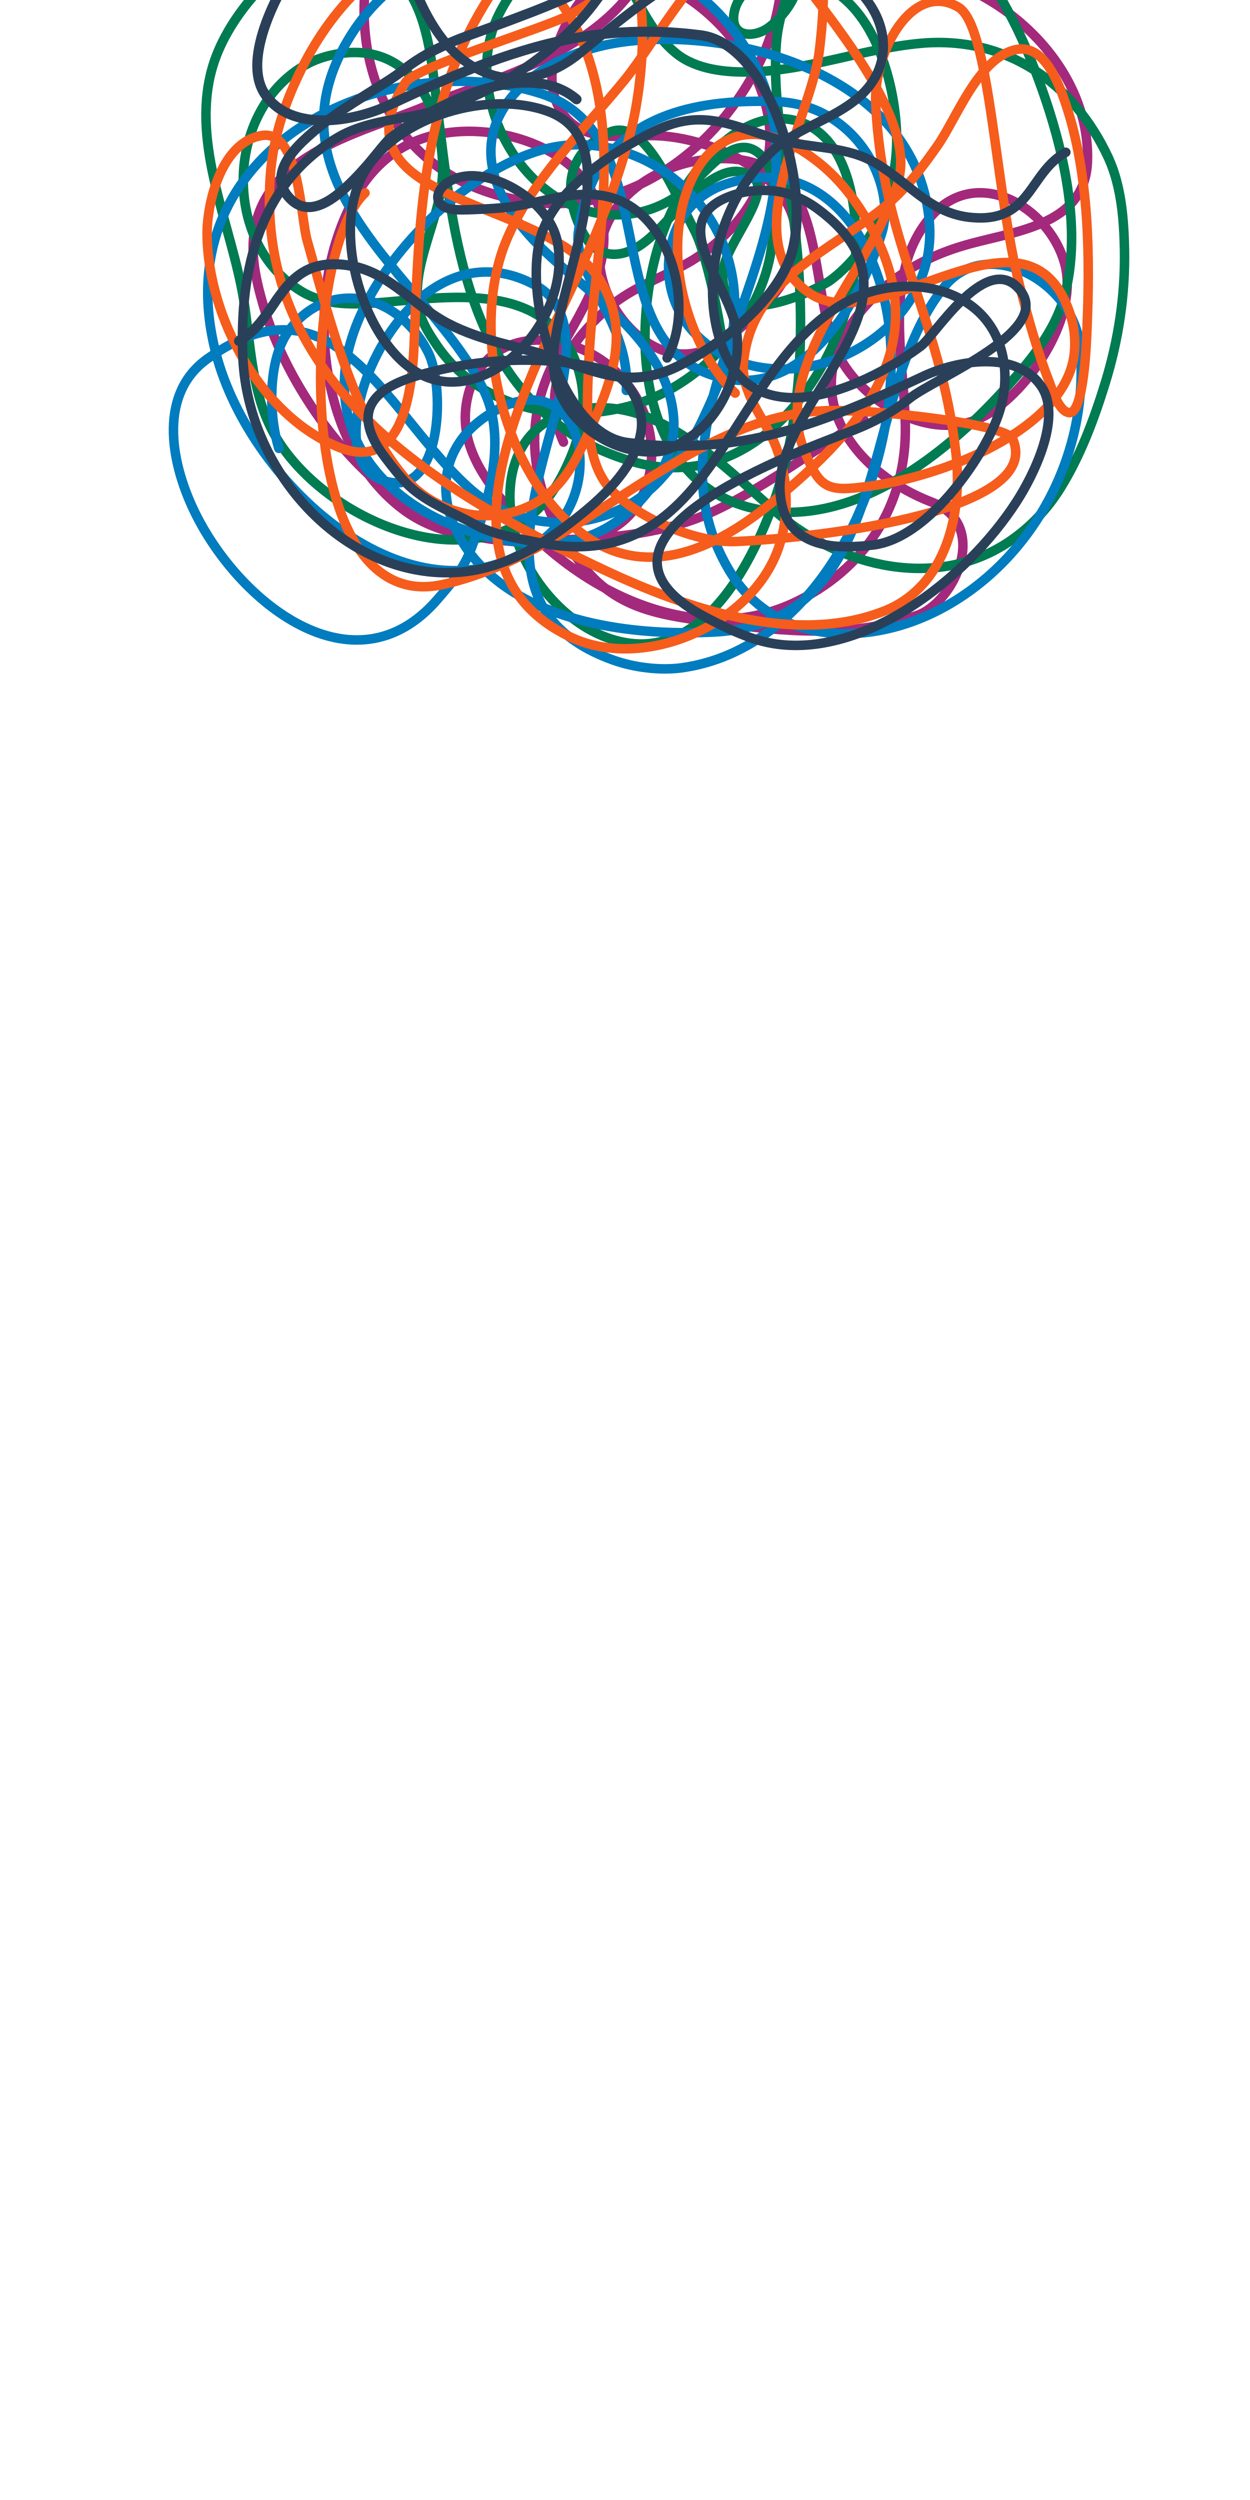 
<svg xmlns="http://www.w3.org/2000/svg" xmlns:xlink="http://www.w3.org/1999/xlink" width="100%" height="100%" viewBox="0 0 500 1000"><g transform="translate(250,198.6) translate(-210,-419.9)"><g fill="none" stroke-width="4" fill-rule="evenodd" clip-rule="evenodd" stroke-linecap="round" stroke-linejoin="round" stroke-miterlimit="1.5" transform="translate(210,445.8) translate(-193.8,-176.1)"><path id="Purpletangle-1" d="M181.8 260.9c-17.2-17.8-13-39.2-1.6-59.5c6.7-12.1 17.3-19.9 25.9-30.4c12.3-15.1 19.4-35.3 15.2-54.6c-5.9-27.6-41.8-55.8-82.9-50.9c-14.1 1.6-27.8 56.1-0.2 67.7c12.1 5 24.9-3.2 36.1-6.9c28.1-9.1 76.8-2.4 71.6 37.4c-0.9 7.1-4.1 13.9-7.2 20.2c-4 7.8-9 17.1-16.6 22.1c-19.8 13.2-49.1-6.8-53.6-26.6c-5.9-26.4 17.4-49.7 41.4-55.4c41-9.8 46.6 48 73 66.8c18 12.8 48.5 16.7 63.5-3c12.6-16.4 21.2-51.4 7.8-70c-14.4-20-48.9-26.2-59.4 .7c-11.4 29.3 9.8 60.4 19.8 86.4c12.2 31.5 4.8 63.4-19 86.9c-32.4 31.9-86.2 25.6-122.5 5.1c-16.8-9.5-33.6-20-35.8-40.8c-2.7-25.6 20.7-37.8 43.8-34c19.6 3.2 36.3 18.9 39.3 38.8c4.8 32.7-26.5 42.5-51.8 48.5c-44.9 10.6-100.4-24.8-126-60.4c-4.5-6.2-8.9-12.9-11.5-20.1c-13.5-36.5 24.9-60.1 47.6-80.9c27-24.7 81.6-59.2 64.2-112.4c-12.9-39-64.9-16.9-85.6 .4c-17.6 14.8-24.6 31.9-22.9 53.1c4.5 55.6 45.3 95.8 103.3 80.6c40.8-10.8 64.6-51.2 67.4-91.8c.8-12.7-1.4-33.1-9.7-43.6c-3.8-4.8-19.3-8.1-21.7 .3c-5.3 18.1 25.6 15.2 33.5 11.5c16.2-7.4 30.4-18.9 48.4-21.9c36.5-6.2 81.1 13.2 93.1 50.2c8.6 26.5-20.3 38.6-37.5 51.6c-16 11.9-28.3 28.4-32.8 48.1c-8.5 36.7 24.2 56.9 57.7 57.5c26.6 .4 23.6 36.4 10.5 47c-22.8 18.5-49.8 25.4-78 31.6c-21.5 4.7-40.1 9.4-60.1-2.4c-25.5-15.1-43.5-39.2-42.6-69.9c.7-21.2 10.3-44.3 1.9-65.1c-13.1-32.6-59.4-30.9-83.7-13.1c-17.4 12.7-22 33.1-21.2 53.7c1.5 39 26.5 86.4 66.4 97.6c18.8 5.2 38.6-1 56.2-7.5c19.7-7.4 39.8-15.7 56.6-28.8c19.6-15.2 39.9-46.8 55.1-66.1" stroke="#a3297c" transform="translate(204.5,67) translate(0,0) rotate(20) scale(.95,.95) translate(-194.6,-187.4)"/><path id="Purpletangle-2" d="M179.6 258.4c-17.3-17.9-9.4-39.5 2-59.8c6.7-12.1 10.8-22.8 19.4-33.3c12.4-15.1 22.2-32.1 18.1-51.4c-6-27.7-37.8-54.6-79-49.8c-14 1.7-31.7 55-4.2 66.5c12.1 5.1 25.2-5.7 36.4-9.3c28.1-9.1 74.1-1.8 68.8 38c-0.9 7-3.3 13.5-6.4 19.8c-3.9 7.8-9.9 17.1-17.5 22.1c-19.8 13.2-46.5-4.6-50.9-24.4c-6-26.3 17.3-49.6 41.4-55.4c40.9-9.7 46.5 48.1 73 66.9c18 12.8 46.9 12.4 61.9-7.3c12.6-16.4 22.7-47.2 9.3-65.7c-14.4-20-50.7-30.1-61.2-3.2c-11.5 29.3 11.7 64.3 21.7 90.3c12.1 31.4 3.2 58.1-20.7 81.6c-32.4 31.9-84.6 30.9-120.9 10.3c-16.8-9.5-37.4-20.1-39.5-40.9c-2.7-25.6 24.4-37.6 47.6-33.9c19.5 3.2 31.8 20.5 34.7 40.4c4.8 32.6-22 41-47.2 46.9c-45 10.6-95.4-24.6-121.1-60.1c-4.5-6.2-9.5-14.8-12.2-22c-13.4-36.5 20.6-58.5 43.3-79.2c27.1-24.7 78.1-56.5 60.6-109.7c-12.8-39-63-25.8-83.7-8.4c-17.6 14.7-26.3 37.4-24.6 58.5c4.4 55.7 48.2 92.6 106.2 77.3c40.9-10.7 65.1-47.2 67.9-87.8c.9-12.7-1.4-33.1-9.7-43.7c-3.7-4.7-19.2-8-21.7 .4c-5.2 18.1 25.6 15.1 33.6 11.5c16.2-7.5 32.5-15.7 50.4-18.7c36.5-6.2 75.7 11.2 87.7 48.2c8.6 26.6-15 40.3-32.2 53.3c-16 11.9-30.2 25.5-34.8 45.2c-8.4 36.6 24.2 56.9 57.7 57.4c26.6 .5 23.9 40.2 10.8 50.8c-22.8 18.6-50.1 21.6-78.3 27.8c-21.5 4.7-37 4.6-56.9-7.2c-25.5-15.1-46.7-34.3-45.7-65c.6-21.3 10.3-44.4 1.9-65.2c-13.2-32.5-58.6-25.8-82.9-8c-17.4 12.7-19 27.6-18.2 48.1c1.5 39.1 28.7 85.7 68.6 96.9c18.8 5.3 32.5 .3 50.1-6.3c19.8-7.4 40.1-21.5 56.9-34.6c19.6-15.2 39.7-40.9 54.8-60.3" stroke="#a3297c" opacity="0" transform="translate(203.7,93.5) translate(0,0) rotate(20) scale(.95,.95) translate(-194.6,-187.4)"/><path id="Greentangle-1" d="M201.3 283.7c5.8-10.4 11.7-52.4 10.2-64.4c-3.1-25.1-4.5-53-20.1-51.4c-31.2 3.2-25.4 37.7-22.6 42.5c6.2 10.6 18.4 6.9 21.5 5.9c13.5-4.2 40.4-24.8 51.5-10.8c7.5 9.6-20.6 23.2-25.2 34.2c-10.6 24.8 34.8 20.5 41.6 18.5c21.1-6.4 38.8-25.4 46.2-45.7c7.1-19.5 10.3-50-3-67.8c-8.1-10.7-33.3-21.8-42.8-6.4c-5.6 9.3 4 13.4 11.8 10.9c26.3-8.4 29.1-38.2 11.7-56.5c-28.9-30.5-88.6-13.2-116.1 11.8c-31 28.2-18.5 93.1 26.1 99.3c7.1 1 14 .1 20.8-1.9c9.8-2.9 27.5-16.4 34.9-4.6c6.8 10.7-4 32.1-9.6 41.8c-14.9 25.7-47.7 42.4-77.4 40c-30.7-2.6-59.7-20.7-67.7-51.4c-1.7-6.6-3.3-13.6-1.5-20.4c5-18.5 23.2-31.4 29.5-50.1c8.4-24.9 4.2-54.1-25.5-59.5c-4.2-0.8-8.5-1-12.8-0.5c-38.8 5.3-60.7 57.6-35.9 88.9c7.7 9.8 19.6 13.3 31.2 16.5c27.5 7.5 65.3 14.7 67.4 49.6c.3 6.1-0.6 12.5-2.7 18.2c-2.5 7-6.7 13.3-11.6 18.9c-7.3 8.2-16.5 16.4-27.4 19.4c-40.9 11.3-85.1-35.9-88.5-73.9c-1.7-18 4.4-35.8 7.8-53.3c5.9-30.9 1.4-68.4 20.3-95.4c6.7-9.6 16.6-17.4 26.7-23.1c13.2-7.6 28.4-9.3 42.5-3c31.5 14 20.7 47.4 14.6 74.1c-11 48-26 103.9 6.2 147.6c4.8 6.5 10.6 12.2 16.9 17.2c38.7 31.5 85.1 6.7 111.3-28.7c12.8-17.2 29.2-62.1 7-79.2c-19.2-14.8-47.2 1.9-61.8 15.5c-33.2 31.2-59.9 106.3-6.9 133.9c34.2 17.9 78.7 3.1 110.1-13.3c14.2-7.4 29.4-15.9 38.7-29.4c18.8-27.1 21.7-68.7 20.3-100.5c-0.8-17.9-4-35.2-9-52.3c-2.6-8.9-5.2-17.7-12.7-23.6c-28-21.7-65.6 10.7-76.7 35.8c-11 24.7-13.4 52.2-19.8 78.2c-9.2 37.7-26.1 80-52.6 108.9c-18.5 20.3-49.1 45.3-76.8 25.7c-18.3-12.8-27.8-40.3-24-61.9c3.8-22.3 18.4-38.9 42.6-34.8c33.4 5.6 49.2 44 63.6 69.6c17.2 30.4 51.8 53.6 87.8 44.5c10.2-2.6 19.4-7.2 27.7-13.7c12.6-9.9 23.4-22.6 33-35.3c11.4-15.1 20.4-31.6 26.6-49.5c4.2-12.3 8-25.7 7-38.8c-2.9-35.2-23.2-63.3-57.7-72.5c-23.4-6.2-48.4-5.4-71.5-13.2c-9.9-3.3-21.1-8.7-26.7-17.9c-5.1-8.3-6.8-18.3-8.1-27.7c-3.1-22.9 12.1-47.5 36.6-49.2c15.7-1.1 32.2 1.1 46.3 7.3c6.9 3 13.8 10.1 18.8 16" stroke="#007b52" transform="translate(198.4,16.3) translate(0,0) rotate(-20) scale(.95,.95) translate(-198.4,-183.4)"/><path id="Greentangle-2" d="M201 280.5c5.8-10.3 8.3-51.1 6.9-63.1c-3.1-25.2 .3-52.2-15.3-50.6c-31.2 3.2-27 35.6-24.1 40.5c6.2 10.5 17.3 2.3 20.4 1.3c13.5-4.3 41.4-20.2 52.5-6.2c7.6 9.5-18.5 21.8-23.1 32.7c-10.6 24.9 31 24.9 37.8 22.9c21.2-6.4 39.1-32.7 46.5-53c7.2-19.6 11.8-45.7-1.6-63.4c-8.1-10.7-33.2-21.9-42.7-6.4c-5.7 9.2 4 13.3 11.8 10.8c26.3-8.4 29-38.1 11.7-56.4c-29-30.5-89.5-16.3-117 8.6c-31.1 28.2-17.7 96.3 27 102.5c7 .9 14 0 20.8-2c9.7-2.9 27.5-16.3 34.9-4.6c6.7 10.7-7 30.5-12.7 40.3c-14.8 25.6-44.9 39.6-74.6 37.2c-30.6-2.6-59.4-16.3-67.5-47c-1.7-6.6-3.3-13.7-1.4-20.4c5-18.6 23.2-31.5 29.5-50.2c8.3-24.8 4.1-54.1-25.6-59.4c-4.2-0.8-8.5-1.1-12.7-0.5c-38.8 5.2-60.7 57.6-36 88.8c7.8 9.9 19.7 13.3 31.3 16.5c27.5 7.6 68.7 14.4 70.8 49.4c.3 6.1-2.9 16.3-5 22.1c-2.6 6.9-7.8 9.7-12.7 15.2c-7.4 8.3-16.5 16.4-27.4 19.4c-40.9 11.3-85.1-35.9-88.6-73.8c-1.6-18.1 3.4-37.8 6.7-55.3c5.9-30.9-0.4-65.3 18.5-92.3c6.7-9.6 18-22.2 28.1-27.9c13.2-7.6 30-5.6 44.1 .7c31.5 14 23.8 46.9 17.6 73.6c-11 48-29 104.3 3.2 148c4.8 6.5 10.4 16.4 16.6 21.5c38.7 31.4 85.3 2.5 111.6-32.9c12.7-17.2 29.1-62.1 7-79.2c-19.2-14.9-47.2 1.8-61.8 15.5c-33.2 31.1-59.9 106.2-6.9 133.9c34.2 17.8 79.5 4.2 110.9-12.3c14.2-7.4 28.6-17 37.9-30.4c18.8-27.1 19-66.9 17.5-98.8c-0.8-17.8-3.6-33.7-8.6-50.8c-2.6-8.8-4.9-18.4-12.5-24.3c-28-21.7-63.5 8.1-74.6 33.2c-10.9 24.7-11.1 52.1-17.5 78.1c-9.1 37.7-28.4 80.1-54.9 109.1c-18.5 20.2-46.3 44.1-74 24.5c-18.3-12.9-31.8-41.1-28-62.7c3.9-22.3 19.7-36.9 43.9-32.8c33.4 5.6 50 38.1 64.4 63.7c17.2 30.4 50.9 59.4 86.9 50.3c10.3-2.6 19.4-7.1 27.7-13.6c12.7-9.9 25.7-21.4 35.3-34.1c11.4-15.1 20.3-30.5 26.5-48.3c4.2-12.3 9.6-28.9 8.6-42c-2.9-35.2-26.9-62.6-61.4-71.7c-23.5-6.3-46.1-9.4-69.2-17.2c-9.9-3.3-19.4-5.5-25.1-14.7c-5-8.3-8-15.2-9.3-24.6c-3.1-22.9 10.7-46.9 35.2-48.6c15.7-1.1 29.7 2.1 43.8 8.2c6.9 3 15 6.2 20 12.1" stroke="#007b52" opacity="0" transform="translate(198.4,7) translate(0,0) rotate(-20) scale(.95,.95) translate(-198.4,-183.4)"/><path id="Bluetangle-1" d="M47.5 235.5c-4.3-14.1-4.8-37.6 4.4-49.8c15.9-21.3 45.2-16.6 58.4 9.2c7.2 14.1 5.9 57.8-15 55c-20.7-2.9-16.4-30-10.1-45.9c12.3-30.7 39.9-54.3 71-36.8c19 10.7 11.5 40.2 6.9 57c-11.6 41.9-23.3 83 25.1 100.4c8.9 3.2 19.7 4.5 28.9 3.3c55.6-7.7 89.2-74.5 88.2-131.8c-0.7-43.1-26.1-86.5-69.8-71.8c-26.6 9-31.2 43.7-12.8 62.8c33.7 35 104.1 4.6 98.6-48.2c-6.4-62.3-83.9-81-129.7-74.4c-18.5 2.6-42.8 12.3-51.9 32.4c-7.9 17.7 1.6 35.7 13 48.6c19.6 22.3 58.1 42 61 76.7c2.1 23.8-20.7 47.2-40 51.5c-39.3 8.8-101.6-17.3-98.5-68.7c2.5-43 55.5-93.7 93.2-97.1c37.5-3.4 74.4 29 70.8 73c-1.2 15.1-6.9 29.1-13.2 42.4c-4.6 9.8-10.1 16.6-17.1 24.5c-21 23.9-58 24.7-80.4 5.1c-34.7-30.2-56.6-94-111.1-55.1c-20.3 14.5-15.8 42.4-5.8 63.5c18.4 38.9 67.5 78.2 102.5 38c6.1-7 11.3-13.2 14.6-22.1c6.9-18.6 14.2-43.6 6.4-63.1c-18.6-46.2-97.9-87.8-57.3-152.5c38.6-61.4 141.2-50.9 171.6 15.3c32.6 70.9-53.1 141.2-12.3 209.9c18.9 31.6 57.3 31.9 86.2 17.8c39.6-19.3 65.8-64.4 61.6-111.5c-2.5-28.1-39.3-47.4-56.9-26c-37.4 45.6-19.9 141.5-96.8 145.7c-31.3 1.7-73.1-2.7-97.2-26.4c-20.4-20-23.2-48.9 1.5-64.9c38.4-25 52.4 29.7 23.2 52.4c-52.5 40.8-123-21.7-137.7-78.5c-22.6-87 71.6-129.9 136.5-109.4c55.6 17.6 20.3 108.3 77.9 120.1c33.5 6.8 56.6-30.9 66-61.3c6.2-20.3-10.6-54-44.2-55.3c-31-1.2-65.4 4.4-78.4 35.5c-2.6 6.2-4.3 12.8-5.2 19.6c-2.2 18.2 22.2 38.5 20.2 66.5" stroke="#007cbf" transform="translate(204.1,71.2) translate(0,0) scale(.95,.95) translate(-204.1,-172.6)"/><path id="Bluetangle-2" d="M49.9 236.5c-4.4-14-5.2-31.5 4-43.7c15.9-21.3 47.7-23.3 60.9 2.5c7.2 14.2 3.7 58.4-17.2 55.6c-20.6-2.9-19.7-29.2-13.4-45.1c12.3-30.7 44.3-56.8 75.4-39.2c19 10.7 10.5 41.8 5.8 58.6c-11.6 41.9-22.1 81.4 26.3 98.8c8.9 3.2 17.7 4.1 26.9 2.8c55.7-7.6 93.5-73.6 92.5-130.8c-0.7-43.2-32.2-87.5-76-72.8c-26.6 9-28.5 45.8-10.1 64.9c33.7 35 100.8 4.4 95.4-48.4c-6.4-62.3-81-77.2-126.8-70.7c-18.6 2.7-42.5 8.8-51.5 28.9c-8 17.7 1.5 35.7 12.9 48.6c19.6 22.3 60.5 42.6 63.5 77.4c2 23.7-23.3 45-42.5 49.3c-39.3 8.8-98.5-16.1-95.4-67.6c2.5-43 52.2-88.6 89.9-92.1c37.5-3.4 74.6 24.4 71 68.4c-1.2 15.1-6.8 29.2-13.1 42.4c-4.6 9.8-9.8 19.8-16.8 27.8c-20.9 23.9-58.4 21.4-80.8 1.9c-34.6-30.3-56.5-94.1-111-55.2c-20.3 14.5-18 42.8-8 63.9c18.4 38.9 70.7 80 105.7 39.7c6.1-7 10.2-15.3 13.5-24.2c7-18.6 13.1-40.7 5.2-60.2c-18.5-46.2-99.2-91.5-58.5-156.2c38.5-61.5 146.7-50.8 177.1 15.3c32.6 70.9-58.4 143.9-17.5 212.5c18.8 31.7 59 33.9 87.9 19.8c39.6-19.3 66.3-68.2 62.1-115.3c-2.5-28-39.1-43.1-56.7-21.7c-37.4 45.6-20.5 139.7-97.5 143.9c-31.2 1.8-72.7-5.2-96.8-28.9c-20.3-19.9-20.7-52.9 4-68.9c38.5-25 48.9 31.6 19.7 54.2c-52.5 40.8-124.8-19.9-139.6-76.7c-22.6-87 76.2-132.5 141.1-112c55.6 17.6 18.6 111.3 76.2 123.1c33.5 6.8 57.7-28.9 67.1-59.2c6.3-20.4-14.3-57.7-47.9-59c-31.1-1.2-62.8 6-75.8 37.1c-2.6 6.2-4.3 12.9-5.1 19.6c-2.3 18.2 29.1 32.5 18.3 71.7" stroke="#007cbf" opacity="0" transform="translate(204.1,69.2) translate(0,0) rotate(5) scale(.95,.95) translate(-204.1,-172.6)"/><path id="Redtangle-1" d="M220.9 254.7c-12.4-14.7-17.9-36.4-18.2-52.6c-0.8-39.1 26.2-77 63.5-40.1c7.3 7.2 12.8 15.9 17.1 25.1c25.1 54-8.6 86.9-52.5 115.5c-24 15.6-54 26.8-78.5 5.7c-32.4-27.7-40.4-91.2-20.5-127.6c13.5-24.7 37.3-42.7 56.9-62.3c16.4-16.4 50.3-66.9 77.7-59.5c16.3 4.5 7.5 44.5 4.7 56.6c-6.4 27.4-44.5 76.4-14.2 101c27.7 22.5 96.9-35.9 108 21.1c1 5.5 .8 11.1-0.5 16.5c-7.9 31-61.4 44.8-91.8 45.5c-17.4 .5-20.7-0.7-25.6-19.1c-8.6-32 28.4-66.5 43.2-91.4c4.1-7 9.1-14.8 10.1-23c3.5-28-28.7-71.8-41.4-94.9c-18.8-34.1-49.4 .5-90.9 17.9c-10.3 4.3-66.9 15-71.6 21.1c-37.9 48.5 55.1 54.1 73 91.5c10.8 22.6 .1 43.4-11.5 62.9c-5.4 9.1-10.7 18.2-19.8 24.2c-19.9 12.9-46.7 5.7-59.5-13.5c-18.9-28.1-24.4-70.2-30.2-103.2c-1.8-9.9 1.6-46.5-14-46.1c-17.4 .5-26.5 25.8-27.7 39.5c-3.1 34.2 14.5 78.2 46.2 94.6c26.8 13.9 33.5-24.3 36.1-42.7c6.9-48.1 13.2-95.3 43.3-135.5c9.6-12.8 29.3-35.2 48.2-29.2c29.4 9.4 15.5 68 8.5 87c-4.5 12.3-10 24.2-16.1 35.8c-4.9 9.5-10.3 18.8-15.8 27.9c-23.4 38.9-72.7 111.5-15.9 146.2c29.5 18.1 77.8 2.5 91.6-29.4c6-13.8 6.6-30.1 1.9-44.3c-3.6-10.7-11.3-21.6-9-33.4c6.8-34.8 41-42.7 66.3-59.5c9.4-6.2 17.2-14.6 24.5-23c9.3-10.8 20.4-33.7 35.8-36.6c13-2.6 17.6 15.3 19.7 24.6c6.9 30.8 3.5 65.4-1.1 96.3c-0.6 4.2-4.9 34.1-10.8 33.3c-4.4-0.5-6.4-10.7-7.2-13.8c-3.7-13.5-6-27.4-8.1-41.2c-6.3-42.4-0.9-110.5-13.5-119.7c-18-13.3-37.5 14.9-38.8 36.8c-3.5 59.1 17.7 91.6 18.2 150.2c.2 25-9.8 54.8-36.6 62.5c-39.2 11.1-83.7-9.9-116.5-29.8c-65.1-39.6-137.3-92.8-121.8-179.4c2.6-14.6 8.5-28.2 16.2-40.8c8-13.2 18.3-25.4 30.7-34.6c36.4-26.8 78.2-8.3 90 34c12.5 44.3-5.3 90.2-11.8 133.9c-2.3 15.4-6.8 40.3 3.7 53.9c10.7 13.9 34.2 26.4 50.3 27.3c37.8 2.2 130 .5 120.2-30.8c-2.1-6.6-57.3-18.9-78-20.1c-58.7-3.3-108.4 49.5-167.2 56c-65.7 7.2-44.3-145.7-15.2-167.4" stroke="#f65c1b" stroke-linecap="butt" stroke-linejoin="miter" stroke-miterlimit="4" transform="translate(199.1,10.8) translate(0,0) rotate(-6) scale(.95,.95) translate(-191.1,-147.8)"/><path id="Redtangle-2" d="M220.9 254.7c-12.4-14.7-17.9-36.4-18.2-52.6c-0.8-39.1 26.2-77 63.5-40.1c7.3 7.2 12.8 15.9 17.1 25.1c25.1 54-8.6 86.9-52.5 115.5c-24 15.6-54 26.8-78.5 5.7c-32.4-27.7-40.4-91.2-20.5-127.6c13.5-24.7 37.3-42.7 56.9-62.3c16.4-16.4 50.3-66.9 77.7-59.5c16.3 4.5 7.5 44.5 4.7 56.6c-6.4 27.4-44.5 76.4-14.2 101c27.7 22.5 96.9-35.9 108 21.1c1 5.5 .8 11.1-0.5 16.5c-7.9 31-61.4 44.8-91.8 45.5c-17.4 .5-20.7-0.7-25.6-19.1c-8.6-32 28.4-66.5 43.2-91.4c4.1-7 9.1-14.8 10.1-23c3.5-28-28.7-71.8-41.4-94.9c-18.8-34.1-49.4 .5-90.9 17.9c-10.3 4.3-66.9 15-71.6 21.1c-37.9 48.5 55.1 54.1 73 91.5c10.8 22.6 .1 43.4-11.5 62.9c-5.4 9.1-10.7 18.2-19.8 24.2c-19.9 12.9-46.7 5.7-59.5-13.5c-18.9-28.1-24.4-70.2-30.2-103.2c-1.8-9.9 1.6-46.5-14-46.1c-17.4 .5-26.5 25.8-27.7 39.5c-3.1 34.2 14.5 78.2 46.2 94.6c26.8 13.9 33.5-24.3 36.1-42.7c6.9-48.1 13.2-95.3 43.3-135.5c9.6-12.8 29.3-35.2 48.2-29.2c29.4 9.4 15.5 68 8.5 87c-4.5 12.3-10 24.2-16.1 35.8c-4.9 9.5-10.3 18.8-15.8 27.9c-23.4 38.9-72.7 111.5-15.9 146.2c29.5 18.1 77.8 2.5 91.6-29.4c6-13.8 6.6-30.1 1.9-44.3c-3.6-10.7-11.3-21.6-9-33.4c6.8-34.8 41-42.7 66.3-59.5c9.4-6.2 17.2-14.6 24.5-23c9.3-10.8 20.4-33.7 35.8-36.6c13-2.6 17.6 15.3 19.7 24.6c6.9 30.8 3.5 65.4-1.1 96.3c-0.6 4.2-4.9 34.1-10.8 33.3c-4.4-0.5-6.4-10.7-7.2-13.8c-3.7-13.5-6-27.4-8.1-41.2c-6.3-42.4-0.9-110.5-13.5-119.7c-18-13.3-37.5 14.9-38.8 36.8c-3.5 59.1 17.7 91.6 18.2 150.2c.2 25-9.8 54.8-36.6 62.5c-39.2 11.1-83.7-9.9-116.5-29.8c-65.1-39.6-137.3-92.8-121.8-179.4c2.6-14.6 8.5-28.2 16.2-40.8c8-13.2 18.3-25.4 30.7-34.6c36.4-26.8 78.2-8.3 90 34c12.5 44.3-5.3 90.2-11.8 133.9c-2.3 15.4-6.8 40.3 3.7 53.9c10.7 13.9 34.2 26.4 50.3 27.3c37.8 2.2 130 .5 120.2-30.8c-2.1-6.6-57.3-18.9-78-20.1c-58.7-3.3-108.4 49.5-167.2 56c-65.7 7.2-44.3-145.7-15.2-167.4" stroke="#f65c1b" stroke-linecap="butt" stroke-linejoin="miter" stroke-miterlimit="4" opacity="0" transform="translate(200.1,10.9) translate(0,0) rotate(-6) scale(.95,.95) translate(-191.1,-147.8)"/><path id="Darktangle-1" d="M186.5 225.7c12.5-23.3 .5-63.2-26.3-68.2c-14.7-2.7-27.9 3.5-42.2 4.9c-4.6 .4-15.4 1.1-20.1 .9c-13-0.7-8.9-12.7 4.1-14.2c13.5-1.5 35.4 11.2 38.4 28.2c5.8 32-28.9 69.7-57.5 55.4c-23.9-12.1-38.8-60.6-23.6-85.7c14-23.3 52.6-34.2 77.1-25.1c36.1 13.3 2.2 74.3 2.2 105.3c0 23.1 24.1 40 44.4 37.9c4.7-0.4 10.5-4.2 14.4-7c12.1-8.5 20.5-27.2 18.4-43.3c-2.7-20.9-32.9-48.4 .2-58.2c4.9-1.4 10-1.7 15-1.3c6.7 .6 13.5 3.6 19 7.7c54.6 40.3-24.6 83-15.2 124.4c4.2 18.6 23.6 18.9 38.8 17c19.9-2.6 39.9-28.4 48.9-46.5c4.5-9 6.9-18 6.1-27.8c-3.1-34.3-40.6-40.9-64.3-29.2c-53.2 26.5-55.7 118.4-132.5 102.4c-8.8-1.8-18.3-3.1-26.5-7.6c-9.1-5.1-19.7-8.9-27.5-16.2c-3.4-3.3-6.8-7.7-9.7-11.5c-14.6-18.9-6.9-29.3 14.8-35.3c25.3-7 52.3-8.4 77.7-1.9c9.1 2.3 16.7 15.1 14.9 26c-2.8 17.2-20 31-32.2 40.2c-13.1 9.8-27.8 17.6-44.2 18.9c-46.8 3.7-88.9-40.9-91.2-90.1c-1.7-37.5 7.3-73.8 40-93c9.7-5.7 21.1-7.1 31.6-9c16.6-3.1 34-11.1 48.3-21c21.4-14.9 54.5-47.9 34.9-78.9c-17.6-27.8-66.9-16.5-82.6 7.8c-10.6 16.4 .6 44.6 11 58.6c15.8 21.5 39.7 22.9 59.1 6.7c31.9-26.4 72.5-61.4 113.3-29.2c16.2 12.9 19.7 34.4 3.5 48.3c-10.7 9.2-24.8 12.4-35.3 21.6c-21.3 18.9-32.9 55.1-21.7 84.1c14.8 38.1 62.3 14.7 83.5-1.2c5.4-4.1 26.5-38.4 40.3-24.9c18.2 17.7-34.3 38.2-45.3 47.1c-7.2 5.8-14.5 9.7-22.7 13c-21.6 8.5-127.5 45.3-62.8 79.2c8.6 4.5 18.4 9.3 27.9 10.9c38 6.5 81.5-26.7 102.8-59.8c6.9-10.7 19.3-35.2 10.4-48.4c-10.5-15.5-35.7-10.9-49.5-4.4c-42.5 19.9-77.3 34.2-124.8 28c-28.5-3.7-45.2-63.9-35.7-89.1c7-18.7 29.7-33.2 45.6-41.3c20.6-10.5 32-3.8 52.2 2.4c13 4.1 28.2 2.9 40.5 9.3c15.5 8.2 24.3 22.6 42.8 24c24.7 2 23.6-18.9 39.2-27.5" stroke="#2a4059" transform="translate(199.9,28.1) translate(0,0) scale(.95,.95) translate(-175.2,-155.5)"/><path id="Darktangle-2" d="M186.3 228c12.4-23.3-0.8-59.3-27.7-64.3c-14.7-2.8-27.2 3-41.5 4.3c-4.7 .4-15.5 1.2-20.1 1c-13.1-0.8-8.9-12.8 4.1-14.2c13.5-1.5 36 7.8 39.1 24.8c5.8 32-29 69.7-57.5 55.4c-23.9-12.1-36.5-58.3-21.3-83.4c14-23.3 50.2-36.5 74.8-27.4c36.1 13.3 6.9 72.8 6.9 103.8c0 23.1 19.3 41.5 39.7 39.4c4.7-0.4 10.4-4.2 14.4-7c12-8.5 20.4-27.2 18.4-43.3c-2.7-20.9-31.4-50.7 1.7-60.4c4.9-1.5 9.9-1.7 15-1.3c6.6 .6 13.5 3.6 18.9 7.6c54.7 40.4-26 85.3-16.6 126.7c4.2 18.6 22.1 22.4 37.3 20.4c20-2.6 44.6-30.4 53.6-48.4c4.5-9 3.7-19.4 2.8-29.3c-3.1-34.3-38.5-37.9-62.1-26.1c-53.2 26.5-57.8 115.3-134.6 99.3c-8.8-1.8-18.4-3.1-26.5-7.6c-9.1-5-17.6-11.8-25.3-19.1c-3.4-3.3-6.8-7.7-9.8-11.5c-14.6-18.8-9.1-26.4 12.7-32.4c25.2-7 51.7-5.2 77.1 1.2c9 2.4 17.3 12 15.5 23c-2.8 17.2-20 30.9-32.2 40.1c-13.1 9.8-29.1 21.6-45.5 22.9c-46.8 3.7-86.9-48.8-89.1-98c-1.7-37.6 5.2-73.8 37.9-93c9.7-5.7 22.4-3.2 32.8-5.1c16.7-3.1 34.1-11.1 48.3-21c21.4-14.9 57.6-50.5 38-81.5c-17.6-27.8-69.9-13.9-85.6 10.4c-10.6 16.4-3 46.9 7.4 60.9c15.8 21.5 43.2 20.6 62.7 4.5c31.9-26.5 74.9-64.7 115.6-32.5c16.3 12.9 17.4 37.6 1.2 51.6c-10.7 9.2-24.9 12.3-35.3 21.5c-21.4 18.9-32.9 55.2-21.7 84.2c14.8 38.1 62.3 14.6 83.4-1.3c5.5-4.1 26.6-38.3 40.4-24.9c18.1 17.7-33.9 42.7-45 51.6c-7.1 5.8-14.7 9.5-23 12.8c-21.5 8.5-126.2 39.3-61.5 73.2c8.6 4.5 16.9 7.9 26.4 9.5c38 6.5 81.7-23.6 103-56.6c6.9-10.7 19.3-35.3 10.4-48.4c-10.6-15.5-35.7-10.9-49.5-4.5c-42.5 19.9-77.3 34.2-124.9 28c-28.4-3.7-45.1-63.9-35.6-89.1c7-18.7 27.8-34.6 43.7-42.7c20.6-10.5 33.8-2.4 54.1 3.9c13 4 26.8 6.2 39.1 12.7c15.5 8.2 24 22.1 42.6 23.5c24.6 2 25.2-21.9 40.8-30.5" stroke="#2a4059" opacity="0" transform="translate(199.9,27.4) translate(0,0) scale(.95,.95) translate(-175.2,-155.5)"/><path id="PurpleIllos" d="M185.8 195.3c2.3 9.3 3.1 11.5 4.8 13.4c1.7 1.9 5.7 5.4 8.9 9.2c3.3 3.9 3.8 4.6 5.5 6.9c1.8 2.4 2.9 3.8 4.8 6.5c2 2.8 2.2 3.1 4.8 6.7c2.7 3.5 3.7 3.4 7.2 7.3c3.5 4 3.7 4.3 5.6 6.7c2 2.5 4 5.1 6.1 8c2.1 2.9 4 5.7 6.4 9c2.3 3.4 4.8 7.2 7.3 11.2c2.5 3.9 5.3 8.4 7.5 12.1c2.2 3.8 3.6 6.3 5.6 10c2 3.6 4 7.6 5.5 11c1.5 3.5 2.9 7 4.2 11.1c1.3 4.2 2.5 9.1 3.2 13.6c.8 4.4 1.2 10.2 1.3 13.3c0 3.1 0 3.3-0.1 5.4c-0.1 2.1-0.2 4-0.6 7.4c-0.5 3.4-1.6 9.4-2.5 12.7c-0.9 3.3-1.3 4.7-2.2 7.3c-0.9 2.6-2.2 6.1-3.2 8.5c-1 2.3-1.4 3.2-2.7 5.9c-1.3 2.7-4 7.6-5.5 10.3c-1.6 2.7-2.1 3.4-3.6 5.8c-1.5 2.4-3.8 5.8-5.7 8.5c-1.9 2.6-3.5 4.8-5.6 7.6c-2.1 2.7-5.1 6.4-7 8.6c-1.8 2.3 .5-0.7-3.4 4.2c-3.8 5-4.2 8.8-3.4 9.7c.7 .9-0.4 3.3-2.9 6.6c-2.5 3.3-3.3 4.1-6.3 7.5c-2.9 3.4-5.9 7.3-8.5 11.2c-2.6 4-5.3 8.8-7.3 12.7c-1.9 3.9-3.6 7.9-4.6 10.4c-1.1 2.5-1 2.4-1.8 4.4c-0.8 2.1-1.7 4.8-2.8 8c-1 3.2-2.4 7.7-3.4 11.5c-1.1 3.8-2 7.2-3 11.2c-0.9 4-2.2 9.4-3 12.8c-0.8 3.4-1 4.5-1.8 7.7c-0.7 3.2-2 8.5-2.7 11.6c-0.8 3.2-1.1 4.3-1.9 7.4c-0.8 3.1-2 7.2-3.2 11.1c-1.2 4-2.3 8.2-3.2 12c-0.8 3.7-1.4 7.2-1.9 10.5c-0.5 3.4-0.7 5.6-1 9.6c-0.3 4.1-0.4 9.9-0.3 14.6c.1 4.7 .3 9.8 .5 14c.2 4.2 .4 8.3 .4 11.3c.1 3.1 .1 3.5 0 6.7c0 3.2-0.1 8.5-0.5 13.3c-0.3 4.8-0.6 9.3-0.8 14.1c-0.2 4.8-0.3 11.3-0.3 14.6c0 3.2 0 2.5 .1 5.3c0 2.9 .2 7.7 .4 11.5c.3 3.7 .6 7.5 1 11.1c.4 3.6 .8 6.9 1.4 10.6c.6 3.7 1.5 8.1 2.3 11.5c.8 3.5 1.6 6.6 2.4 9.3c.8 2.7 1.1 3.8 2.2 7.2c1.2 3.5 3.4 9.5 5.1 13.3c1.6 3.9 2.8 6.7 4.4 9.9c1.5 3.3 3.3 6.9 4.7 9.7c1.5 2.8 2.1 4 3.8 7.1c1.6 3 4.4 8 6.3 11.5c1.9 3.4 3.4 5.9 5.2 9.1c1.8 3.2 4.2 7.4 5.8 10.2c1.7 2.9 2.6 4.5 3.7 6.4c1.1 1.9 1.9 3.4 2.9 5.2c1.1 1.8 2 3.4 3.3 5.5c1.2 2.1 2 3.5 4 6.8c2 3.3 4.9 7.9 7.1 11c2.2 3.2 4.1 5.5 6.6 7.9c2.4 2.4 6.7 5.4 9.8 7.3c3.1 2 5 3.2 7.9 5.1c2.9 1.9 6.8 4.5 9.5 6.4c2.7 2 3.9 2.9 5.8 4.3c1.9 1.4 3 2.2 5.4 4.1c2.5 1.9 6.5 5.3 9.2 7.8c2.8 2.4 4.6 4.1 7 6.4c2.3 2.4 4.9 4.7 7.4 7.2c2.5 2.5 5.1 5.3 7.1 8.1c2 2.7 3.6 5 5.4 7.4c1.8 2.4 3.4 4.6 5.2 7c1.8 2.4 3.7 4.9 5.4 7.2c1.7 2.3 3.1 4.1 5 6.7c2 2.7 4.6 6.4 6.5 9c1.8 2.6 3.5 5.3 4.6 7c1 1.6 .9 1.5 1.8 3.1c1 1.6 2.4 4 3.6 6.5c1.3 2.5 2.5 5.2 3.8 8.6c1.3 3.5 3.2 8.1 4.4 11c1.2 2.8 1.8 4.4 2.8 6.7c1 2.2 1.9 4.4 3 6.7c1.1 2.4 1.9 4.3 3.4 7.3c1.4 3.1 3.5 7.2 5.2 10.4c1.7 3.2 3.5 6.6 4.8 9c1.3 2.4 2 3.5 3.2 5.6c1.1 2.1 2.4 4.4 3.8 6.8c1.3 2.5 3.2 6.1 4.3 8.2c1.1 2.2 1.1 2.3 2.2 4.6c1.1 2.3 3.2 7.2 4.1 9.6c.9 2.4 .8 2.3 1.5 4.2c.7 1.9 1.7 4.9 2.6 7.8c.9 3 1.9 6.7 2.7 10.1c.9 3.5 1.5 5.7 2.3 9c.9 3.3 1.8 6.8 2.7 10.1c1 3.3 1.3 4.7 2.7 9.1c1.4 4.5 3 8.9 3.7 11c.8 2.2 .8 4.9 .7 8.8c0 3.9-0.1 4.6-0.1 10c0 5.4-0.3 14.8-0.6 20.7c-0.3 5.8-0.5 8.4-0.9 13.3c-0.4 4.9-1 11.3-1.5 16.2c-0.5 4.9-0.9 8.1-1.5 13.1c-0.6 5-1.7 12.8-2.3 16.7c-0.5 3.9-0.3 2.6-1 6.9c-0.7 4.2-1.8 11-3.1 17.9c-1.3 7-3.7 17.4-4.9 22c-1.2 4.7-1.3 4.8-2.3 8c-1 3.2-2.6 7.1-3.9 9.2c-1.3 2.2-2.8 5.3-4.1 8.1c-1.3 2.9-1.9 4.3-3.5 8.4c-1.5 4-4.1 11.6-5.4 15.9c-1.3 4.3-1.5 4.8-2.6 9.5c-1.1 4.6-2.4 11.9-2.4 16.1" stroke="#a3297c" stroke-dashoffset="-1000" stroke-dasharray="4860" transform="translate(184,269.9) translate(-183,-269.6)"/><path id="GreenIllos" d="M171.5-188c-2.3 4.1-4.6 13.4-6.5 23.8c-1.5 8.2-2.7 17.1-3.3 24.7c-0.6 6.8-0.7 12.5-0.3 15.8c.5 4.8 1.1 9.6 1.6 14.3c.6 5 1.3 9.9 2.1 14.4c1 5 2.1 9.6 3.7 13.3c2.7 6.3 6.7 10.1 12.7 9.5c4.2-0.5 7.8-1.5 10.8-2.9c3.9-1.9 6.7-4.5 8.9-7.5c4.6-6.6 5.5-15.1 5.1-21.8c-0.3-5-1.4-9-2.3-10.4c-2.3-4-5.4-5.9-8.6-6.8c-5.4-1.4-10.9 .3-12.9 .9c-6 1.9-14.6 7-23.4 10.9c-3.3 1.5-6.6 2.7-9.8 3.6c-4.1 1.1-8 1.5-11.4 .7c-2.6-0.7-4.9-2.1-6.8-4.4c-4.4-5.6 3.4-12.6 11.6-19.7c2.5-2.1 5-4.2 7.1-6.3c3-2.8 5.4-5.5 6.5-8.1c2.1-5 2-8.7 .4-11.6c-2.7-5.1-10-7.4-17.7-8.2c-10.2-1.1-21.2 .3-24.3 1.3c-6.8 2-13.3 5.4-19.1 9.6c-3.7 2.7-7.2 5.8-10.3 9.1c-2.4 2.6-4.7 5.3-6.7 8.1c-2 2.7-3.8 5.5-5.4 8.4c-1.9 3.4-3.5 6.9-4.7 10.4c-0.9 2.2-1.6 4.6-2.3 7.1c-1 3.5-1.8 7.2-2.5 11c-0.7 4.3-1.2 8.9-1.4 13.4c-0.3 9 .7 17.9 3.6 25.7c1.4 3.9 3.2 7.4 5.6 10.6c2 2.6 5 5.2 8.5 7.5c5.4 3.5 12 6.1 18.2 6.4c2.9 .2 5.8-0.1 8.3-1.1c3.1-1.1 5.7-3.2 7.7-6.4c2.4-3.8 2.1-6.8 .4-8.7c-2.4-2.8-7.6-3.6-12.2-2.1c-4.4 1.4-8.2 3.4-11.3 5.9c-2.5 2-4.6 4.3-6.3 6.8c-2.3 3.4-3.8 7.3-4.5 11.3c-0.6 3.3-0.7 6.7-0.3 10.2c.6 4.5 2 9 4.3 13.3c1.7 3.1 3.8 6.1 6.4 8.9c3.9 4 8.2 7.2 13 9.7c4.5 2.3 9.3 4 14.4 5c7.3 1.6 15 1.9 22.9 1.3c4.2-0.4 8.6-1 12.8-1.9c4.4-0.9 8.6-2.1 12.8-3.4c4.1-1.4 8.1-2.9 11.9-4.6c3.1-1.3 6-2.8 8.9-4.3c3.2-1.7 6.2-3.6 9.1-5.5c3.8-2.6 7.3-5.2 10.3-8c2.8-2.5 5.2-5.3 7.3-8.4c2.3-3.2 4.1-6.8 5.6-10.5c1.4-3.6 2.5-7.3 3.2-11.1c1.1-5.8 1.4-11.9 .9-17.9c-0.4-4.1-1.1-8.2-2.2-12.2c-1.4-5.4-3.6-10.6-6.3-15.3c-1.9-3.2-4-6.2-6.5-8.9c-2.6-3-5.6-5.6-9-7.9c-2.6-1.7-5.4-3.2-8.3-4.4c-3.4-1.3-6.9-2.3-10.8-2.8c-3.8-0.5-7.6-0.5-11.4 0c-3.1 .4-6.3 1-9.4 2c-9.7 2.9-27.5 16.3-34.9 4.6c-2.5-4.1-2.6-9.7-1.3-15.7c1.2-5.9 3.8-12.2 6.4-17.6c1.6-3.3 3.2-6.3 4.6-8.6c2.5-4.4 5.6-8.6 9.1-12.4c3.7-4 7.8-7.6 12.3-10.9c5.2-3.8 10.9-7.1 16.9-9.7c5.3-2.3 10.8-4.1 16.4-5.3c7.5-1.7 15.2-2.3 22.7-1.6c4.2 .3 8.3 1 12.4 1.9c6.6 1.5 13 3.7 19 6.7c4.2 2 8.1 4.4 11.7 7.1c3.6 2.6 6.9 5.6 9.9 8.9c2.9 3 5.4 6.4 7.6 10c3.1 5.1 5.5 10.6 7.1 16.7c1.7 6.6 3.3 13.6 1.5 20.4c-1.5 5.3-4 10.2-7.1 14.9c-3.8 5.9-8.4 11.5-12.6 17.3c-4 5.6-7.7 11.4-9.9 17.9c-1.2 3.8-2.2 7.7-2.8 11.5c-1.7 9.8-1.2 19.5 2.2 27.8c2.3 5.9 6.2 11 11.8 14.7c3.9 2.6 8.7 4.5 14.4 5.5c4.2 .8 8.5 1.1 12.7 .5c4.4-0.6 8.6-1.8 12.5-3.5c4.9-2.1 9.4-5 13.4-8.6c3-2.6 5.7-5.6 8.1-8.8c2.8-3.7 5.2-7.8 7.2-12.2c1.8-4.2 3.2-8.6 4.1-13c.8-3.9 1.2-7.8 1.2-11.7c0-6.4-1.2-12.8-3.5-18.8c-1.7-4.3-4-8.5-7-12.3c-4.5-5.6-10.3-9.1-16.6-11.7c-4.7-2-9.7-3.4-14.6-4.7c-8.9-2.5-18.9-4.9-28.3-8.2c-6.9-2.4-13.6-5.3-19.4-9c-5.4-3.5-10-7.6-13.4-12.8c-1.8-2.7-3.3-5.7-4.4-9c-1-3.2-1.7-6.8-1.9-10.7c-0.4-6.1 .5-12.4 2.6-18.2c2.6-6.9 6.8-13.3 11.7-18.9c2.3-2.6 4.8-5.2 7.4-7.6c2.8-2.5 5.8-4.8 8.9-6.8c3.5-2.1 7.1-3.9 11-4.9c7.2-2 14.5-2.2 21.6-1c6.5 1.2 13 3.5 19.1 6.8c7 3.7 13.5 8.6 19.4 14.3c5.7 5.4 10.8 11.6 15 18.1c3.9 5.9 7.1 12 9.4 18.2c2.2 5.9 3.6 11.7 4.1 17.4c.4 4.9 .3 9.7-0.2 14.6c-0.8 8-2.5 15.9-4.4 23.7c-1.1 5.1-2.3 10-3.2 15c-1.2 6-1.9 12.2-2.5 18.5c-0.5 4.6-0.8 9.3-1.2 14c-0.5 6.1-1 12.2-1.8 18.2c-0.5 4.2-1.1 8.3-1.9 12.3c-1.1 5.4-2.5 10.7-4.4 15.8c-2.1 5.9-4.9 11.4-8.5 16.6c-3 4.3-6.6 8.2-10.6 11.7c-5 4.4-10.5 8.2-16.2 11.5c-3.6 2-7.4 3.6-11.2 4.8c-4.8 1.4-9.6 2.1-14.5 1.9c-5.6-0.1-11.3-1.4-16.7-3.8c-4.9-2.2-8.8-4.8-11.8-7.8c-2.7-2.6-4.6-5.5-6.1-8.6c-1.4-2.9-2.3-6-2.9-9.2c-0.9-4.9-0.9-10.1-0.4-15.5c.3-3.7 .9-7.4 1.6-11.2c1-4.9 2.1-9.7 3.2-14.5c.6-2.5 1.2-4.9 1.7-7.3c2.3-9.8 4.7-19.9 6.9-30.2c1-4.9 1.9-9.7 2.8-14.6c.8-4.7 1.5-9.4 2-14.1c.6-4.7 1.1-9.5 1.3-14.3c.5-8.3 .4-16.6-0.5-24.7c-0.5-4.7-1.3-9.4-2.3-14c-1-4.2-2.3-8.5-3.9-12.6c-1.6-4.3-3.5-8.4-5.7-12.5c-2-3.6-4.2-7.1-6.8-10.6c-2.1-2.8-4.4-5.6-6.9-8.2c-3.1-3.2-6.5-6.2-9.9-9c-3.8-3.1-7.6-5.6-11.5-7.6c-6.9-3.7-14-5.7-21.1-6.5c-5-0.5-10.1-0.4-15.1 .3c-3.4 .5-6.8 1.3-10.2 2.3c-4.9 1.4-9.7 3.5-14.4 5.9c-5.4 2.8-10.7 6.3-15.6 10.1c-2.2 1.7-4.2 3.4-6.2 5.2c-3.2 2.9-6.3 6-9.2 9.2c-2.9 3.1-5.5 6.4-8 9.8c-2 2.6-4.1 6-6.1 9.8c-2.4 4.6-4.8 10-6.7 15.7c-1.5 4.3-2.8 8.8-3.7 13.4c-1 5.3-1.6 10.6-1.4 15.6c.1 5.1 1 10 2.9 14.3c1.7 4.1 4.3 7.6 7.9 10.4c4.4 3.4 9.1 5.1 14.1 5.6c3.8 .4 7.7 .1 11.6-0.7c4.3-0.9 8.6-2.4 12.7-4.3c9.1-4.3 17.4-10.4 23.4-16.1c3.6-3.3 7.1-7.2 10.4-11.4c2.6-3.3 5-6.8 7.4-10.5c1.8-2.8 3.5-5.8 5.1-8.8c1.8-3.4 3.4-6.8 4.9-10.4c1.7-4 3.2-8.1 4.5-12.2c1.1-3.6 2-7.3 2.8-10.9c1.8-8.9 2.4-17.8 1.4-26.3c-0.8-7.7-3-15.1-6.7-21.7c-3.3-6-7.9-11.4-13.9-16c-2.7-2.1-5.7-4-9-5.7c-5.8-3-11.9-5.1-18.2-6.4c-4.7-1-9.5-1.5-14.4-1.7c-4-0.1-8 0-12 .4c-4.1 .3-8.3 .9-12.4 1.7c-4.6 .8-9.3 2-13.8 3.3c-5.2 1.5-10.3 3.2-15.2 5.1c-3.6 1.4-7.1 2.8-10.5 4.4c-4.7 2.1-9.3 4.3-13.6 6.5c-3.3 1.8-6.7 3.6-10.1 5.5c-5.1 2.9-10.1 6.1-14.7 9.7c-5.3 4.1-10.1 8.7-13.9 14.2c-2.5 3.7-4.8 7.7-6.8 11.9c-2 4.2-3.8 8.7-5.3 13.3c-1.6 4.8-2.9 9.8-4 14.8c-1.3 5.9-2.2 11.9-2.9 18c-0.9 8.1-1.4 16.2-1.5 24c-0.1 6.4 0 12.7 .3 18.6c.2 4.2 .5 8.5 .9 12.7c.5 4.6 1.2 9.2 2 13.7c.7 4.2 1.5 8.3 2.5 12.4c1 4.5 2.2 9 3.5 13.5c1.2 4 2.4 8.1 4.1 11.8c1.9 4.5 4.6 8.5 8.7 11.7c2.1 1.7 4.4 3.1 6.7 4.1c3.2 1.5 6.6 2.4 9.9 2.8c3.6 .4 7.2 .3 10.8-0.4c2.6-0.5 5.2-1.3 7.8-2.2c3.3-1.3 6.5-2.8 9.6-4.7c2.5-1.5 4.9-3.2 7.2-5c4.5-3.4 8.6-7.3 12.3-11.5c3.5-4 6.5-8.2 9-12.4c1.3-2.1 2.4-4.3 3.4-6.4c2.7-6.1 4.9-12.4 6.7-18.8c1.3-4.6 2.5-9.2 3.6-13.9c1.1-5.1 2.2-10.2 3.2-15.3c1.3-6.6 2.5-13.1 3.8-19.6c.8-3.6 1.6-7.1 2.4-10.7c1.1-4.3 2.2-8.7 3.5-13.1c2.1-7.3 4.4-14.6 7.1-22c1.4-3.9 2.9-7.8 4.5-11.7c1.4-3.3 2.8-6.5 4.2-9.7c2.7-5.9 5.6-11.7 8.7-17.4c1.7-3.1 3.5-6.2 5.4-9.2c2.2-3.6 4.5-7.1 6.9-10.5c3.9-5.4 8-10.5 12.4-15.3c2-2.3 4.2-4.6 6.6-6.9c3.2-3.1 6.6-6.2 10.2-9.2c4-3.2 8.3-6.3 12.7-8.9c5-2.9 10.2-5.1 15.5-6.5c4.3-1.1 8.6-1.5 13-1.2c3.1 .2 6.3 .9 9.4 2c3.1 1.2 6.3 2.8 9.4 5c6.1 4.3 11.2 10.3 15.2 17.1c2.2 3.8 4.1 7.9 5.6 12.1c1.9 5.3 3.1 10.8 3.7 16.3c.5 5.6 .4 11.2-0.5 16.5c-1.1 6.1-2.9 11.7-5.6 16.7c-3 5.6-7.1 10.4-12.2 13.6c-2.3 1.5-4.9 2.7-7.7 3.6c-5 1.5-10.8 1.9-17.2 .8c-9.7-1.6-18-6.1-25.1-12.2c-3.9-3.3-7.5-7.1-10.8-11.2c-1.8-2.2-3.5-4.5-5.1-6.8c-3.5-5.2-6.8-10.5-9.8-15.9c-1.5-2.6-2.9-5.2-4.3-7.7c-1.4-2.8-2.9-5.4-4.3-8.1c-1.4-2.6-2.8-5.2-4.2-7.7c-2.2-3.9-4.7-7.7-7.4-11.3c-3.4-4.4-7.2-8.6-11.2-12.5c-3.3-3-6.9-5.9-10.5-8.5c-3.5-2.4-7.1-4.5-10.8-6.4c-4.2-2-8.5-3.8-12.9-5c-5.2-1.5-10.6-2.4-16-2.7c-6.2-0.3-12.5 .3-18.9 1.9c-4.9 1.3-9.6 3-14.1 5.1c-4.8 2.4-9.3 5.2-13.6 8.6c-3.2 2.5-6.3 5.2-9.3 8.1c-2.4 2.2-4.7 4.6-7 7c-3.2 3.5-6.4 7.1-9.4 10.8c-2.5 3.1-5 6.3-7.4 9.5c-3.2 4.2-6.1 8.5-8.9 12.9c-1.7 2.7-3.3 5.4-4.9 8.2c-1.8 3.3-3.6 6.7-5.2 10.1c-2.8 5.9-5.3 12-7.5 18.2c-1.4 4-2.7 8-3.8 12.1c-1.1 3.9-2 7.9-2.6 11.9c-0.7 5-1 9.9-0.6 14.8c.3 3.6 .8 7.2 1.4 10.6c.7 3.5 1.5 6.9 2.5 10.2c1.3 3.9 2.7 7.7 4.5 11.3c1.9 4 4.2 7.9 6.7 11.5c3.7 5.2 8 9.8 12.9 13.9c3.9 3.2 8.2 6.1 12.9 8.6c5.1 2.6 10.7 4.8 16.7 6.4c3.5 .9 7 1.7 10.5 2.4c2.8 .5 5.6 .9 8.5 1.4c5.8 .8 11.6 1.5 17.4 2.3c3.8 .5 7.7 1 11.6 1.6c3.6 .6 7.2 1.2 10.7 2c4.4 .9 8.7 2.1 12.9 3.5c4.3 1.4 8.8 3.3 13 5.7c5.5 3.1 10.5 7.1 13.7 12.3c2.3 3.8 3.9 7.9 5.1 12.2c1.4 5.1 2.2 10.4 2.9 15.5c.9 6 .4 12.2-1.2 18c-1 3.8-2.5 7.5-4.4 10.9c-2.3 4-5.2 7.7-8.6 10.7c-3 2.7-6.3 4.9-10.1 6.5c-3.7 1.7-7.8 2.7-12.2 3c-3.4 .3-6.9 .3-10.3 .3c-4.4-0.2-8.7-0.5-13-1.1c-4-0.6-7.9-1.4-11.7-2.5c-3.9-1-7.7-2.4-11.4-3.9c-4.3-1.9-8.5-5.4-12.4-9.1c-2.3-2.3-4.5-4.7-6.4-6.9" stroke="#007b52" stroke-dashoffset="7800" stroke-dasharray="7800" opacity="0" transform="translate(209.6,469.6) translate(-196.8,-246.6)"/><path id="BlueIllos" d="M305.4 229.6c4.4 14 5.1 31.5-4 43.7c-5.4 7.2-12.6 12.2-20.3 14.7c-8 2.5-16.4 2.3-23.9-1c-4.3-1.8-8.2-4.7-11.6-8.6c-1.9-2.2-3.6-4.7-5.1-7.6c-1.8-3.5-2.9-8.9-3.3-14.9c-0.4-6.2 0-13.1 1.4-19.4c.9-4.3 2.2-8.5 4-11.9c1.9-3.5 4.3-6.3 7.2-8c2.2-1.2 4.9-1.8 7.8-1.4c3.9 .6 7 1.9 9.4 3.8c2.8 2.2 4.7 5.1 6 8.5c1.6 4.1 2.2 8.9 2 13.8c-0.1 4.4-0.9 8.8-2 13c-0.5 2.1-1.2 4.1-2 6c-0.5 1.2-1 2.5-1.6 3.7c-1.1 2.5-2.4 5-3.8 7.5c-2.2 3.8-4.7 7.4-7.5 10.8c-3.6 4.4-7.6 8.3-11.9 11.7c-4.8 3.7-9.9 6.7-15.4 8.6c-1.9 .7-3.8 1.2-5.7 1.7c-2 .4-4 .7-6 .8c-3 .2-6 .1-9.1-0.4c-2.6-0.5-5.2-1.1-7.8-2.1c-2.2-0.8-4.3-1.8-6.5-3.1c-12.6-7-13.1-23-10.7-37.9c.7-4.3 1.7-8.6 2.7-12.5c.7-3 1.5-5.8 2.2-8.2c2.6-9.5 5.1-18.8 7-27.7c2.1-10.3 3.2-20.1 2.5-29.1c-0.5-6-1.8-11.5-4.3-16.7c-5-10.6-14.7-19.3-31.6-25.3c-5.6-2.1-11.3-3.2-17.1-3.4c-2.1 0-4.3 0-6.4 .2c-1.1 .1-2.3 .2-3.4 .3c-8.3 1.2-16.2 3.6-23.6 7.2c-12.8 6-24.2 15.2-33.9 26.5c-13 15.2-22.9 34-28.8 53.9c-4.2 14.3-6.4 29.1-6.1 43.3c.1 5.2 .6 10.3 1.5 15.4c1.2 6.3 3 12.5 5.3 18.4c1.2 2.9 2.5 5.6 3.9 8.3c3 5.9 6.7 11.2 11 15.9c5.1 5.6 11 10.2 17.6 13.2c1.7 .9 3.5 1.6 5.4 2.2c2.9 .9 5.9 1.6 9.1 2c3.5 .4 7.2 .4 11-0.1c3.6-0.4 7.3-1.2 11.1-2.5c1.8-0.6 3.4-1.3 4.9-2.1c3.6-1.9 6.6-4.4 9.1-7.3c2.4-2.8 4.3-6 5.6-9.5c1.4-3.7 2.3-7.6 2.6-11.6c.2-3.4 .1-6.8-0.4-10.3c-0.6-3.8-1.6-7.6-3.2-11.1c-0.8-2.1-1.9-4.1-3-6c-1.6-2.5-3.4-4.9-5.4-7c-9.9-10.3-22.6-14.9-35.5-15c-16.1-0.1-32.6 6.8-44.2 18.6c-10.9 11.2-17.6 26.7-15.7 44.8c.5 5 1.5 9.7 2.8 14.1c1.4 4.5 3.1 8.6 5.2 12.4c1.6 3 3.5 5.9 5.5 8.5c1.8 2.5 3.8 4.8 6 6.9c1 1.1 2.2 2.2 3.3 3.3c2.7 2.3 5.4 4.5 8.4 6.5c4.5 3.1 9.3 5.8 14.3 8.1c3 1.4 6.1 2.6 9.3 3.8c2.8 1 5.7 1.9 8.6 2.7c3.5 1 7.1 1.9 10.7 2.6c18.3 3.7 37.2 4 52.7 1.8c18.6-2.7 42.4-8.8 51.5-29c7.9-17.6-1.6-35.6-12.9-48.5c-10.6-12-27.4-23.5-41-36.9c-11.7-11.5-21.2-24.4-22.5-40.5c-2.1-23.7 23.2-45 42.5-49.3c21.8-4.9 49.8 .7 69.8 15.4c16 11.7 26.9 29.3 25.6 52.2c-0.1 1.3-0.2 2.5-0.4 3.8c-0.4 3.2-1 6.4-1.9 9.6c-1 3.6-2.2 7.2-3.7 10.8c-1.4 3.2-3 6.3-4.7 9.4c-1.8 3.2-3.7 6.2-5.8 9.2c-2.4 3.5-5.1 6.8-7.8 10.1c-3.7 4.3-7.8 8.4-12 12.2c-6.2 5.6-12.9 10.6-19.8 14.7c-11.3 6.8-23 11.3-33.8 12.2c-9.3 .9-18.7-0.2-27.4-3c-3.3-1-6.5-2.4-9.6-3.9c-2-1-3.9-2.1-5.8-3.3c-1-0.6-2-1.3-3-2c-16.5-11.8-27.3-31.4-25.2-56.1c1.2-15.1 6.8-29.2 13.1-42.5c4.6-9.7 9.7-19.7 16.7-27.7c9.2-10.4 21.4-15.8 34.2-17c16.5-1.5 34 4.1 46.7 15.1c34.6 30.3 56.5 94.1 111 55.2c20.3-14.5 18-42.8 8-63.9c-3.1-6.6-7.2-13.3-12.1-19.6c-2.8-3.7-5.8-7.2-9-10.6c-4.5-4.6-9.3-8.8-14.4-12.5c-3.3-2.4-6.6-4.5-10-6.3c-4.7-2.4-9.4-4.4-14.2-5.6c-2.2-0.6-4.4-1-6.5-1.3c-3.3-0.4-6.5-0.5-9.8-0.2c-3 .3-6 .9-8.9 1.9c-3.1 1-6.2 2.4-9.2 4.3c-4 2.5-7.9 5.9-11.6 10.2c-6.1 7-10.2 15.3-13.6 24.2c-0.7 1.8-1.4 3.8-2 5.7c-1.6 4.6-3.1 9.4-4.3 14.3c-1.3 5.4-2.2 10.9-2.5 16.4c-0.2 3.9 0 7.8 .5 11.7c.5 4.1 1.5 8.1 3.1 12.1c1.1 2.6 2.3 5.2 3.7 7.8c3.9 7.1 8.9 14.2 14.5 21.4c10.6 13.4 23 27.1 33.1 41.6c8.2 11.9 14.8 24.2 17.4 37.3c2.9 14.9 .7 30.8-10.1 48.1c-3.6 5.8-7.8 10.9-12.5 15.4c-6 5.7-12.7 10.4-20 14.1c-7.1 3.7-14.8 6.5-22.7 8.3c-11.3 2.6-23.1 3.5-34.8 2.5c-11.4-0.8-22.7-3.3-33.3-7.4c-7.7-2.9-15-6.7-21.8-11.2c-7.3-4.9-14-10.8-19.6-17.5c-5-5.8-9.1-12.3-12.4-19.5c-13.4-29.1-6-58.6 4.7-87.9c11.2-31.1 25.9-62.1 23.3-92.4c-1-10.9-4.1-21.6-10.5-32.2c-5.1-8.6-11.8-15-19.4-19.6c-2.6-1.5-5.3-2.8-8.1-4c-3.7-1.4-7.6-2.5-11.5-3.3c-6-1.1-12.1-1.4-18.2-1c-10.7 .6-21.3 3.5-30.7 8.1c-10.7 5.2-20.4 12.5-28.8 21.3c-6.3 6.7-11.9 14.2-16.7 22.4c-12.4 21.2-18.8 46.7-16.6 71.6c2.5 28 39.1 43.1 56.7 21.7c15.6-19 21.7-46.5 29.2-72.3c10.4-36.1 23.3-69.1 68.2-71.6c15-0.9 32.4 .3 49.1 4.4c9.1 2.2 18 5.3 26.2 9.4c8 4 15.4 9 21.6 15.1c11.1 10.9 16.2 25.7 14.6 39.5c-1.4 11.4-7.5 22.1-18.7 29.4c-38.4 25-48.9-31.6-19.7-54.2c22.3-17.4 48.2-16.4 71.7-5.2c18.5 8.8 35.6 24 48.3 41.6c5.8 8 10.7 16.5 14.4 25.2c2.2 5 3.9 10.1 5.3 15.1c1.9 7.4 2.9 14.5 3.2 21.3c.2 5.4-0.1 10.7-0.9 15.7c-1.1 7.7-3.3 14.9-6.4 21.6c-14 30.1-45.9 49.5-79.6 55.9c-19.6 3.8-39.7 3.1-57.4-2.5c-23.6-7.5-30.5-28.6-35.1-51.4c-6.2-30.9-8-64.9-41.2-71.7c-13.5-2.7-25.5 1.4-35.6 9.3c-4.3 3.4-8.3 7.5-11.9 12.1c-4.7 5.8-8.7 12.3-12 19.1c-3.1 6.2-5.6 12.6-7.6 18.7c-6.2 20.3 14.4 57.7 48 59c31.1 1.2 62.8-6.1 75.8-37.1c.1-0.4 .3-0.9 .5-1.3c.5-1.3 1-2.6 1.4-3.8c.5-1.5 .9-3 1.3-4.5c.4-1.4 .7-2.8 1-4.3c.3-1.9 .7-3.8 .9-5.7c.2-2 .4-4.1 .5-6.1c.1-2.2 .1-4.4 0-6.6c-0.1-3.3-0.4-6.6-0.8-9.8c-1.5-10.9-4.8-21.6-9.2-31.6c-4.1-9.2-18.6-40.9-7.7-80" stroke="#007cbf" stroke-dashoffset="5500" stroke-dasharray="5500" transform="translate(164.5,78) translate(-145.2,-303.5)"/><path id="RedIllos" d="M178.9-165.9c12.4 14.6 17.9 36.4 18.2 52.6c.8 39-26.1 77-63.5 40c-7.2-7.1-12.8-15.9-17-25.1c-25.2-53.9 8.5-86.9 52.4-115.4c24.1-15.7 54-26.8 78.6-5.8c32.3 27.7 40.3 91.3 20.5 127.6c-13.5 24.8-37.4 42.7-57 62.4c-16.4 16.3-50.2 66.9-77.6 59.4c-16.4-4.4-7.6-44.4-4.8-56.6c6.4-27.4 44.5-76.4 14.2-100.9c-27.7-22.5-96.9 35.9-107.9-21.1c-1.1-5.5-0.9-11.2 .5-16.6c7.8-31 61.3-44.7 91.8-45.5c17.4-0.4 20.6 .7 25.5 19.1c8.6 32.1-28.3 66.5-43.2 91.5c-4.1 6.9-9.1 14.7-10.1 22.9c-3.5 28.1 28.7 71.8 41.4 94.9c18.8 34.2 49.4-0.5 91-17.8c10.2-4.3 66.9-15.1 71.5-21.1c37.9-48.6-55-54.1-73-91.5c-10.8-22.7-0.1-43.5 11.5-63c5.4-9.1 10.7-18.2 19.8-24.1c19.9-12.9 46.7-5.8 59.6 13.4c18.8 28.2 24.3 70.3 30.2 103.2c1.7 10-1.7 46.6 13.9 46.1c17.4-0.4 26.5-25.7 27.7-39.5c3.1-34.2-14.5-78.2-46.1-94.6c-26.9-13.9-33.6 24.4-36.2 42.8c-6.8 48.1-13.2 95.3-43.3 135.5c-9.6 12.8-29.3 35.2-48.1 29.1c-29.5-9.4-15.6-68-8.6-87c4.5-12.3 10-24.2 16.1-35.8c4.9-9.5 10.3-18.7 15.9-27.9c23.4-38.8 72.7-111.4 15.9-146.2c-29.6-18-77.8-2.4-91.7 29.4c-6 13.8-6.5 30.1-1.8 44.4c3.5 10.7 11.3 21.6 9 33.3c-6.8 34.9-41.1 42.8-66.4 59.6c-9.3 6.1-17.1 14.5-24.4 22.9c-9.4 10.8-20.5 33.7-35.8 36.7c-13 2.5-17.7-15.3-19.8-24.6c-6.9-30.9-3.5-65.4 1.1-96.4c.6-4.1 4.9-34 10.8-33.3c4.4 .6 6.4 10.7 7.3 13.9c3.6 13.5 6 27.4 8 41.2c6.3 42.3 .9 110.4 13.5 119.7c18.1 13.2 37.5-15 38.8-36.9c3.6-59-17.7-91.5-18.2-150.1c-0.2-25.1 9.8-54.9 36.6-62.5c39.2-11.2 83.8 9.9 116.5 29.8c65.1 39.6 137.3 92.8 121.8 179.3c-2.6 14.6-8.5 28.3-16.2 40.9c-8 13.2-18.2 25.3-30.7 34.5c-36.3 26.8-78.2 8.3-90-33.9c-12.5-44.3 5.3-90.2 11.8-133.9c2.3-15.4 6.8-40.4-3.7-53.9c-10.7-14-34.2-26.5-50.2-27.4c-37.8-2.1-130.1-0.4-120.2 30.9c2 6.5 57.2 18.9 77.9 20c58.7 3.4 108.4-49.5 167.3-55.9c65.6-7.2 44.2 145.7 15.1 167.3" stroke="#f65c1b" stroke-dashoffset="5300" stroke-dasharray="5300" opacity="0" transform="translate(184.6,386.4) translate(0,0) translate(-191.8,-252)"/><path id="DarkIllos" d="M182.5 .7c-3.4 6.5-4.9 13.9-4.6 21.4c.2 5.4 1.2 10.8 3.1 15.9c2.8 7.8 7.5 14.8 13.7 19.8c4.5 3.6 9.7 6.2 15.5 7.3c14.8 2.7 27.3-3 41.6-4.3c4.6-0.5 15.4-1.2 20.1-1c13 .8 8.9 12.8-4.1 14.2c-6.3 .7-14.7-1-22-4.7c-8.4-4.3-15.5-11.1-17.1-20.1c-1.3-7.2-0.6-14.7 1.6-21.8c2.9-9 8.2-17.4 14.8-23.9c6.9-6.8 15.3-11.5 24-12.6c5.7-0.7 11.5 .1 17.1 2.9c6.3 3.2 11.9 8.8 16.3 15.8c3 4.6 5.4 9.9 7.3 15.4c2.3 6.8 3.7 14 4.1 21.1c.4 5.5 .1 10.9-0.9 16c-1 5.5-2.8 10.6-5.5 15.1c-4.2 6.9-10.2 12.8-17.4 17.6c-8.6 5.9-18.9 9.9-29.1 11.7c-9.9 1.7-19.8 1.2-28.3-1.9c-6-2.3-10.2-5.8-13.1-10.2c-2.6-4.1-4-8.9-4.6-14.3c-0.9-8 0-17.2 1.6-26.7c1.2-7 2.8-14.1 4.3-21c1.2-5.6 2.4-11.1 3.2-16.2c1-5.6 1.7-10.8 1.7-15.4c0-3.3-0.4-6.5-1.2-9.6c-4.4-18.4-21.1-31.6-38.5-29.9c-4.7 .5-10.5 4.2-14.4 7c-12.1 8.5-20.5 27.3-18.4 43.3c1.4 11.2 10.3 24.9 13.2 36.8c2.5 10.3 .5 19.1-14.9 23.7c-4.9 1.4-10 1.7-15 1.3c-6.7-0.6-13.5-3.6-19-7.7c-10-7.4-15.5-14.9-17.8-22.5c-4-13.3 1.5-26.8 9.2-40.4c12.1-21.5 30-43.1 25.3-63.8c-2.7-11.7-10.8-17.5-20.3-19.7c-5.5-1.3-11.5-1.4-17.1-0.6c-6.2 .8-12.9 4-19.4 8.7c-5 3.6-10 8-14.5 12.8c-8.5 8.8-15.6 18.8-19.6 26.8c-4.5 9.1-3.8 19.5-2.9 29.3c.9 9.8 4.4 17.1 9.5 22.2c6.7 6.8 16.3 9.9 26.3 10c9 .2 18.3-2.1 26.4-6.1c6.2-3.1 11.8-7.1 17-11.7c4.8-4.3 9.2-9.2 13.4-14.3c3.5-4.4 6.8-8.9 10-13.6c2.6-3.6 5.1-7.4 7.6-11.1c4.3-6.3 8.6-12.5 13.1-18.4c2.7-3.4 5.5-6.8 8.4-9.9c5.1-5.4 10.5-10.1 16.7-13.8c5.4-3.3 11.3-5.7 17.9-7.1c8.8-1.8 18.8-1.8 30.5 .6c8.8 1.8 18.3 3.2 26.4 7.7c3.9 2.1 7.7 4.6 11.4 7.3c4.9 3.6 9.5 7.6 14 11.8c3.4 3.2 6.8 7.6 9.7 11.4c9 11.6 10.4 19 5 24.3c-3.3 3.3-9.3 5.9-17.6 8.2c-3.3 .9-6.6 1.7-9.9 2.3c-3.3 .6-6.7 1.1-10 1.4c-8.8 1-17.7 1-26.6 .3c-10.3-0.9-20.5-2.7-30.6-5.3c-9.1-2.3-17.3-12-15.5-22.9c1.4-8.9 6.7-16.8 13.1-23.7c6.1-6.5 13.2-12 19.1-16.4c8.1-6.1 17.3-13 27.1-17.6c6-2.9 12.1-4.9 18.3-5.3c5.5-0.5 10.8-0.1 16 .9c7.6 1.4 14.8 4.2 21.6 8.1c5 2.9 9.7 6.4 14.2 10.4c2.4 2.1 4.6 4.3 6.8 6.7c2.7 2.8 5.2 5.8 7.5 9c4.9 6.6 9.2 13.8 12.7 21.3c2.3 5.1 4.2 10.2 5.8 15.5c2.6 8.6 4.2 17.4 4.6 26.1c.4 9.1 .3 18.1-0.5 26.9c-0.3 2.8-0.7 5.7-1.1 8.5c-0.6 3.6-1.4 7.2-2.3 10.6c-0.9 3.6-2 7.1-3.3 10.4c-2.9 7.6-6.9 14.6-12.1 20.8c-5 6-11.1 11.3-18.7 15.8c-9.6 5.6-22.3 3.1-32.8 5.1c-8.3 1.5-16.8 4.2-25 7.9c-8.2 3.6-16.1 8.1-23.3 13.1c-8.3 5.7-18.8 14.6-27.4 25.1c-5.1 6.3-9.6 13.1-12.5 20.2c-1.2 2.9-2.2 5.9-2.8 8.8c-0.8 3.7-1.1 7.3-0.8 11c.3 3.7 1.2 7.4 2.7 11c.8 1.8 1.7 3.6 2.8 5.4c2.5 3.8 5.6 6.9 9.1 9.2c5.4 3.5 11.8 5.4 18.6 5.9c4 .4 8.2 .3 12.4-0.3c2.5-0.3 5.1-0.8 7.7-1.4c2.6-0.6 5.1-1.3 7.6-2.2c4.4-1.5 8.6-3.5 12.5-5.7c4.4-2.6 8.5-5.5 11.8-8.8c2.3-2.2 4.3-4.6 5.9-7.1c2.1-3.3 3.5-7.1 4.3-11.2c1.1-5.6 1.1-11.9 .2-18.1c-1.6-12.2-6.3-24.2-11.8-31.6c-6.2-8.4-14-13.3-22.5-15.3c-13.4-3.3-28.3 .9-40.2 10.8c-3.6 3-7.3 6.1-11.2 9.2c-1.8 1.5-3.6 3-5.5 4.5c-1.9 1.5-3.9 3.1-5.8 4.6c-3.4 2.5-6.8 5.1-10.3 7.4c-8.3 5.8-17.1 10.8-26 14.3c-3.1 1.2-6.3 2.2-9.5 3c-4.3 1.1-8.6 1.7-12.9 1.8c-3.6 0-7.1-0.3-10.7-1c-2.5-0.5-5-1.1-7.5-2c-1.9-0.7-3.8-1.6-5.7-2.6c-3.6-1.7-7.1-4-10.6-6.7c-3.7-3-6.6-6.5-8.7-10.4c-1.6-2.9-2.7-6-3.4-9.3c-1-5.2-0.9-10.6 .6-15.7c1.7-6 5.1-11.7 10.4-16.2c3.5-3.1 7.5-5.5 11.5-7.6c2-1 3.9-2 5.8-3c2.8-1.4 5.6-2.8 8.4-4.3c3.3-1.9 6.6-4 9.5-6.7c10.2-8.9 18.1-21.8 22.4-35.9c.9-2.8 1.6-5.7 2.2-8.6c.9-4.6 1.4-9.4 1.5-14.1c.1-5.5-0.4-11-1.6-16.3c-0.7-3.1-1.6-6.2-2.8-9.2c-0.7-1.8-1.5-3.5-2.3-5.1c-1.4-2.5-2.9-4.6-4.6-6.4c-5.5-6-12.6-8.6-20.4-9c-9.2-0.5-19.4 2.1-28.9 6.2c-10.5 4.4-20.3 10.4-27.2 15.6c-1.8 1.3-5.3 6-9.7 11.2c-3.7 4.2-8 8.8-12.4 12.1c-6.3 4.8-12.8 6.8-18.2 1.5c-7.2-7-3.4-15.2 4.6-23c2.9-2.8 6.2-5.6 9.8-8.3c4.5-3.3 9.3-6.5 13.8-9.3c7.2-4.6 13.6-8.4 16.7-11c4.9-3.9 10-6.9 15.4-9.4c2.5-1.2 5-2.3 7.6-3.3c4.9-1.9 14-5 24.4-9c6.4-2.4 13.2-5.1 19.9-8.2c6.7-3 13.3-6.4 19.1-10c6-3.8 11.1-7.9 14.5-12.2c4.4-5.5 5.9-11.3 3-17.4c-2.6-5.3-8.7-10.8-19.3-16.4c-2.9-1.5-5.7-2.9-8.5-4.1c-5.7-2.5-11.6-4.4-18-5.5c-8.7-1.4-17.7-1-26.6 .9c-3.4 .8-6.7 1.7-10.1 2.8c-8.8 3.1-17.5 7.4-25.7 12.8c-5.2 3.4-10.2 7.1-14.9 11.2c-5.2 4.4-10.1 9.2-14.5 14.2c-4.1 4.8-7.9 9.8-11.2 14.8c-4 6.3-9.9 17.3-12.3 28c-1.7 7.5-1.7 14.9 2 20.4c10.5 15.5 35.7 10.9 49.5 4.4c8.4-3.9 16.6-7.7 24.6-11.1c13.2-5.6 26-10.2 39.2-13.5c18.9-4.6 38.5-6.3 61-3.4c6.2 .8 11.8 4.3 16.7 9.4c11.3 11.9 18.9 32.9 21 51.7c.6 4.6 .8 9.1 .6 13.4c-0.2 5.5-1.1 10.6-2.6 14.7c-7.1 18.6-27.9 34.5-43.7 42.6c-4.4 2.3-8.5 3.7-12.3 4.4c-6.7 1.3-12.8 .7-19.1-0.9c-7-1.7-14.3-4.7-22.7-7.3c-5.9-1.8-12-3.3-18-4.9c-7.3-2-14.4-4.3-21.1-7.8c-8.5-4.5-14.9-10.7-22-15.6c-5.9-4.1-12.2-7.3-20.6-8c-12.8-1-19.1 4.9-24.4 12.1c-1 1.3-1.9 2.6-2.8 4c-1 1.5-2 2.9-3.1 4.4c-1.3 1.8-2.7 3.5-4.2 5.1c-1.9 1.9-3.9 3.6-6.4 5" stroke="#2a4059" stroke-dashoffset="4860" stroke-dasharray="3800" transform="translate(221.8,259.9) translate(-197,-259.3)"/></g></g><g transform="translate(250,304.9) translate(-210,-95.1)"/></svg>